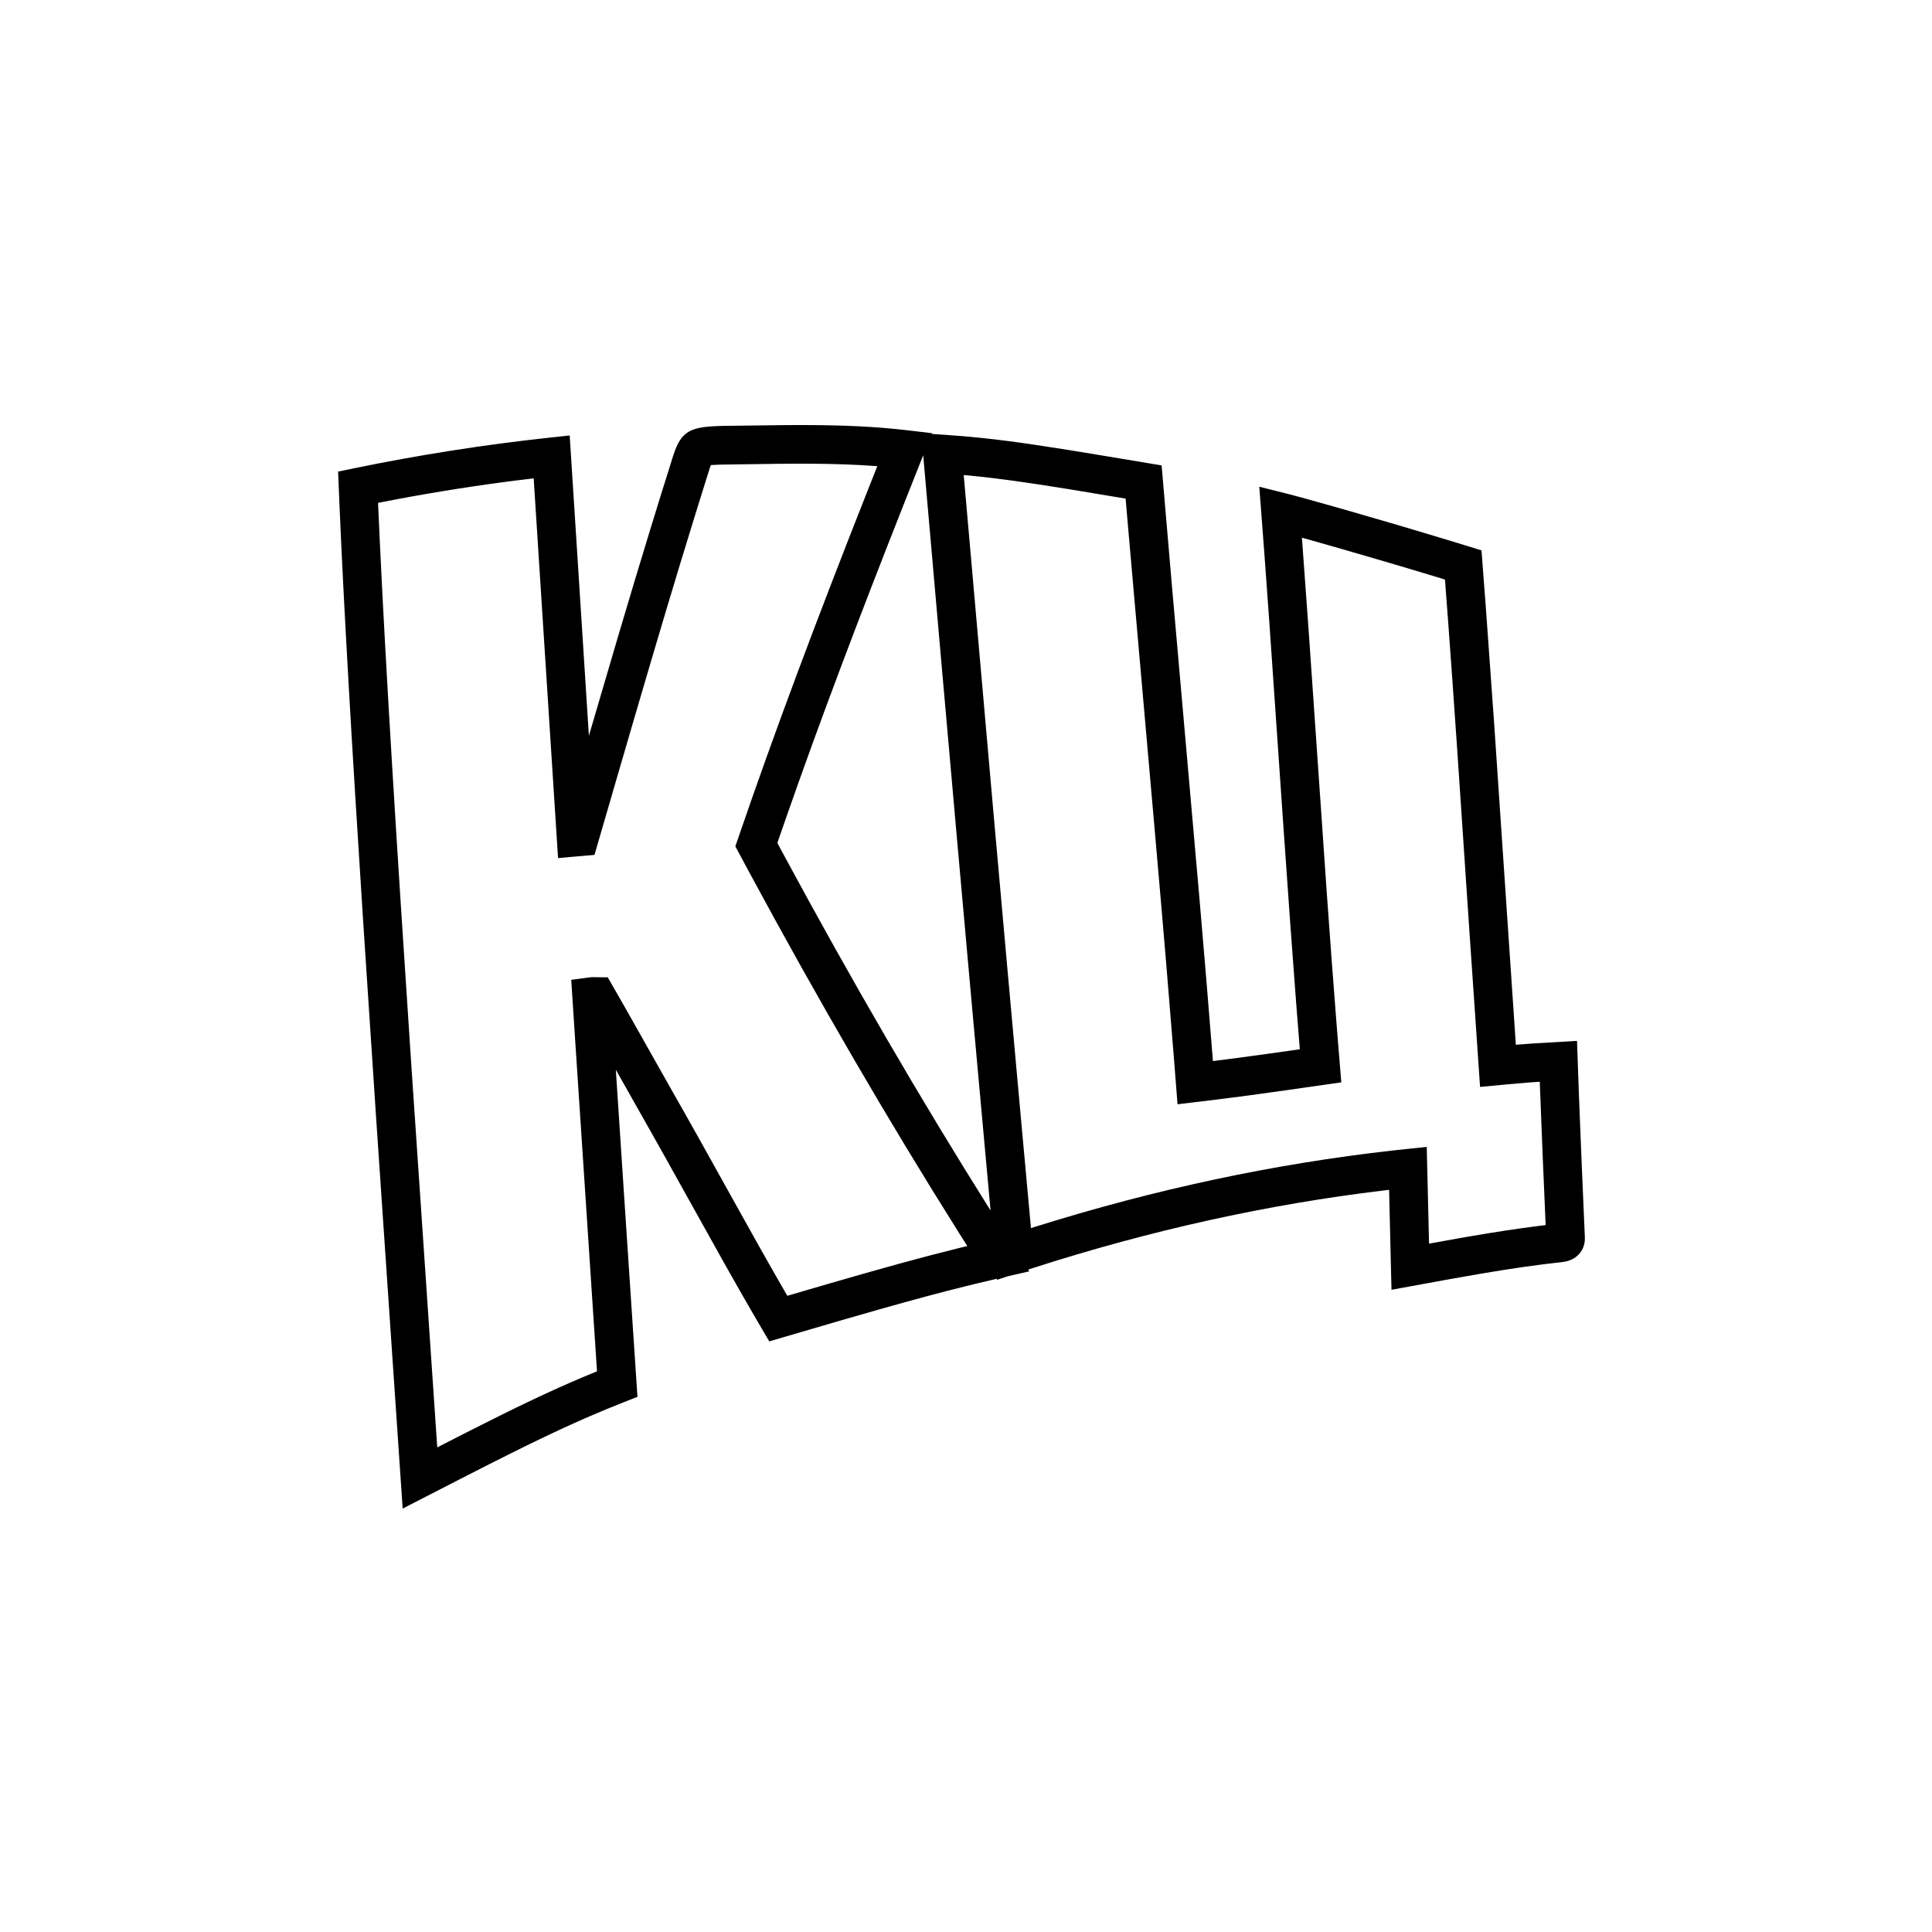 <svg width="200" height="200" viewBox="0 0 200 200" fill="none" xmlns="http://www.w3.org/2000/svg"><path d="M83.191 44C87.321 44.007 90.678 44.16 93.895 44.539L96.484 44.844L96.454 44.922L97.701 45.005C98.321 45.046 98.923 45.091 99.519 45.14L100.41 45.218L101.617 45.336C105.002 45.688 108.661 46.245 114.794 47.269L118.713 47.923L120.25 48.177L121.302 60.463L124.194 93.331C124.717 99.405 125.116 104.219 125.517 109.288L125.559 109.841L128.269 109.494C129.329 109.354 130.436 109.202 131.699 109.025L134.556 108.62L134.185 103.917C133.788 98.768 133.389 93.225 132.886 85.966L131.398 64.373L130.877 57.177L130.361 50.387L133.413 51.152C133.739 51.236 134.126 51.339 134.573 51.46L135.116 51.608C137.341 52.218 140.622 53.157 144.013 54.153L146.561 54.906C148.119 55.369 149.602 55.816 150.947 56.228L153.363 56.974L153.813 62.877L154.678 74.967L156.92 108.155L157.105 108.139C157.669 108.092 158.151 108.055 158.617 108.024L163.251 107.751L163.441 113.117L163.725 120.213L164.065 128.127C164.104 129.04 163.651 129.85 162.878 130.291C162.469 130.524 162.112 130.607 161.623 130.662C159.089 130.936 156.469 131.315 153.35 131.843L149.875 132.454L144.046 133.517L143.8 123.17L143.184 123.243C131.163 124.689 119.098 127.356 106.986 131.249L106.435 131.427L106.552 131.609L104.337 132.115L103.203 132.489L103.191 132.378C102.533 132.53 101.886 132.683 101.242 132.838L99.988 133.144C97.328 133.802 94.587 134.538 91.052 135.54L87.004 136.702C85.248 137.211 83.309 137.779 81.132 138.419L79.634 138.859L78.037 136.135C77.079 134.487 76.132 132.825 74.954 130.729L68.539 119.223C68.208 118.631 67.891 118.068 67.585 117.525L63.754 110.749L63.757 110.839L64.626 124.062L65.989 144.599L64.629 145.135C63.402 145.618 62.228 146.101 61.037 146.616L60.385 146.9L59.478 147.303C57.498 148.192 55.389 149.202 52.847 150.469L50.385 151.707C49.486 152.163 48.533 152.649 47.518 153.17L41.684 156.168L38.943 115.825L37.579 95.142C36.394 76.735 35.605 62.999 35.149 52.43L35 48.817L36.664 48.474C43.37 47.094 50.121 46.036 56.896 45.303L58.974 45.079L60.962 76.17L63.919 66.098C65.164 61.889 66.248 58.285 67.313 54.808L68.4 51.286L69.669 47.232C69.766 46.931 69.826 46.759 69.904 46.559C70.621 44.714 71.538 44.25 73.936 44.121L74.721 44.09L81.249 44.006C81.778 44.002 82.261 44 82.759 44H83.191ZM83.923 48.003L82.76 48C82.131 48 81.524 48.003 80.812 48.01L74.59 48.096L73.832 48.129L73.581 48.145L73.473 48.469L72.998 49.978L71.948 53.348L70.384 58.449C68.562 64.452 66.591 71.139 63.775 80.813L61.541 88.498L59.809 88.647L57.769 88.828L55.246 49.516L53.702 49.704C49.477 50.235 45.263 50.896 41.065 51.685L39.136 52.056L39.331 56.349C39.943 69.251 40.996 86.499 42.581 110.282L45.263 149.831L48.297 148.281C53.474 145.653 56.949 143.99 60.466 142.511L61.132 142.233C61.355 142.141 61.578 142.049 61.802 141.958L59.594 108.489L59.133 101.431L60.986 101.184C61.194 101.156 61.35 101.149 61.53 101.154L61.748 101.165L62.912 101.166L64.814 104.491L69.972 113.626L70.838 115.151C71.294 115.958 71.768 116.801 72.281 117.717L78.434 128.757C79.15 130.031 79.779 131.142 80.377 132.186L81.504 134.14L85.663 132.926C91.487 131.236 95.32 130.178 99.015 129.264L100.134 128.989L99.287 127.65C91.84 115.817 84.7 103.529 77.647 90.454L76.123 87.616L76.405 86.792C80.188 75.738 84.484 64.278 89.906 50.56L90.817 48.259L90.507 48.236C88.502 48.09 86.357 48.019 83.923 48.003ZM99.764 49.176L102.788 83.522C103.802 94.932 104.761 105.61 105.691 115.83L106.725 127.134L107.189 126.988C119.538 123.114 131.85 120.488 144.124 119.106L145.54 118.953L147.696 118.727L147.934 128.74L150.847 128.217L151.942 128.026C154.707 127.549 157.095 127.182 159.357 126.899L160.004 126.82L159.689 119.437L159.418 112.567L159.396 111.981L158.371 112.051C157.712 112.1 156.971 112.164 155.967 112.257L153.216 112.518L152.128 96.633L150.826 77.257C150.494 72.422 150.22 68.533 149.942 64.769L149.583 59.994L147.781 59.447C147.055 59.228 146.303 59.002 145.531 58.772L142.884 57.99L139.036 56.871C138.159 56.618 137.32 56.379 136.539 56.158L134.774 55.663L135.477 65.356L137.347 92.413C137.703 97.414 138.014 101.599 138.332 105.643L138.492 107.657L138.851 112.044L133.246 112.847C131.034 113.16 129.31 113.395 127.599 113.616L125.181 113.919L121.897 114.314L121.552 109.893L120.729 99.787C120.393 95.788 120.014 91.39 119.538 85.963L116.797 54.797L116.525 51.614L110.723 50.652C106.184 49.917 103.221 49.503 100.341 49.229L99.764 49.176ZM95.57 47.132L93.668 51.924C88.85 64.112 84.926 74.503 81.466 84.397L80.472 87.262L81.167 88.554C88.137 101.475 95.189 113.619 102.541 125.309L100.464 102.456C99.517 91.926 98.531 80.835 97.481 68.919L95.57 47.132Z" fill="currentColor"></path></svg>